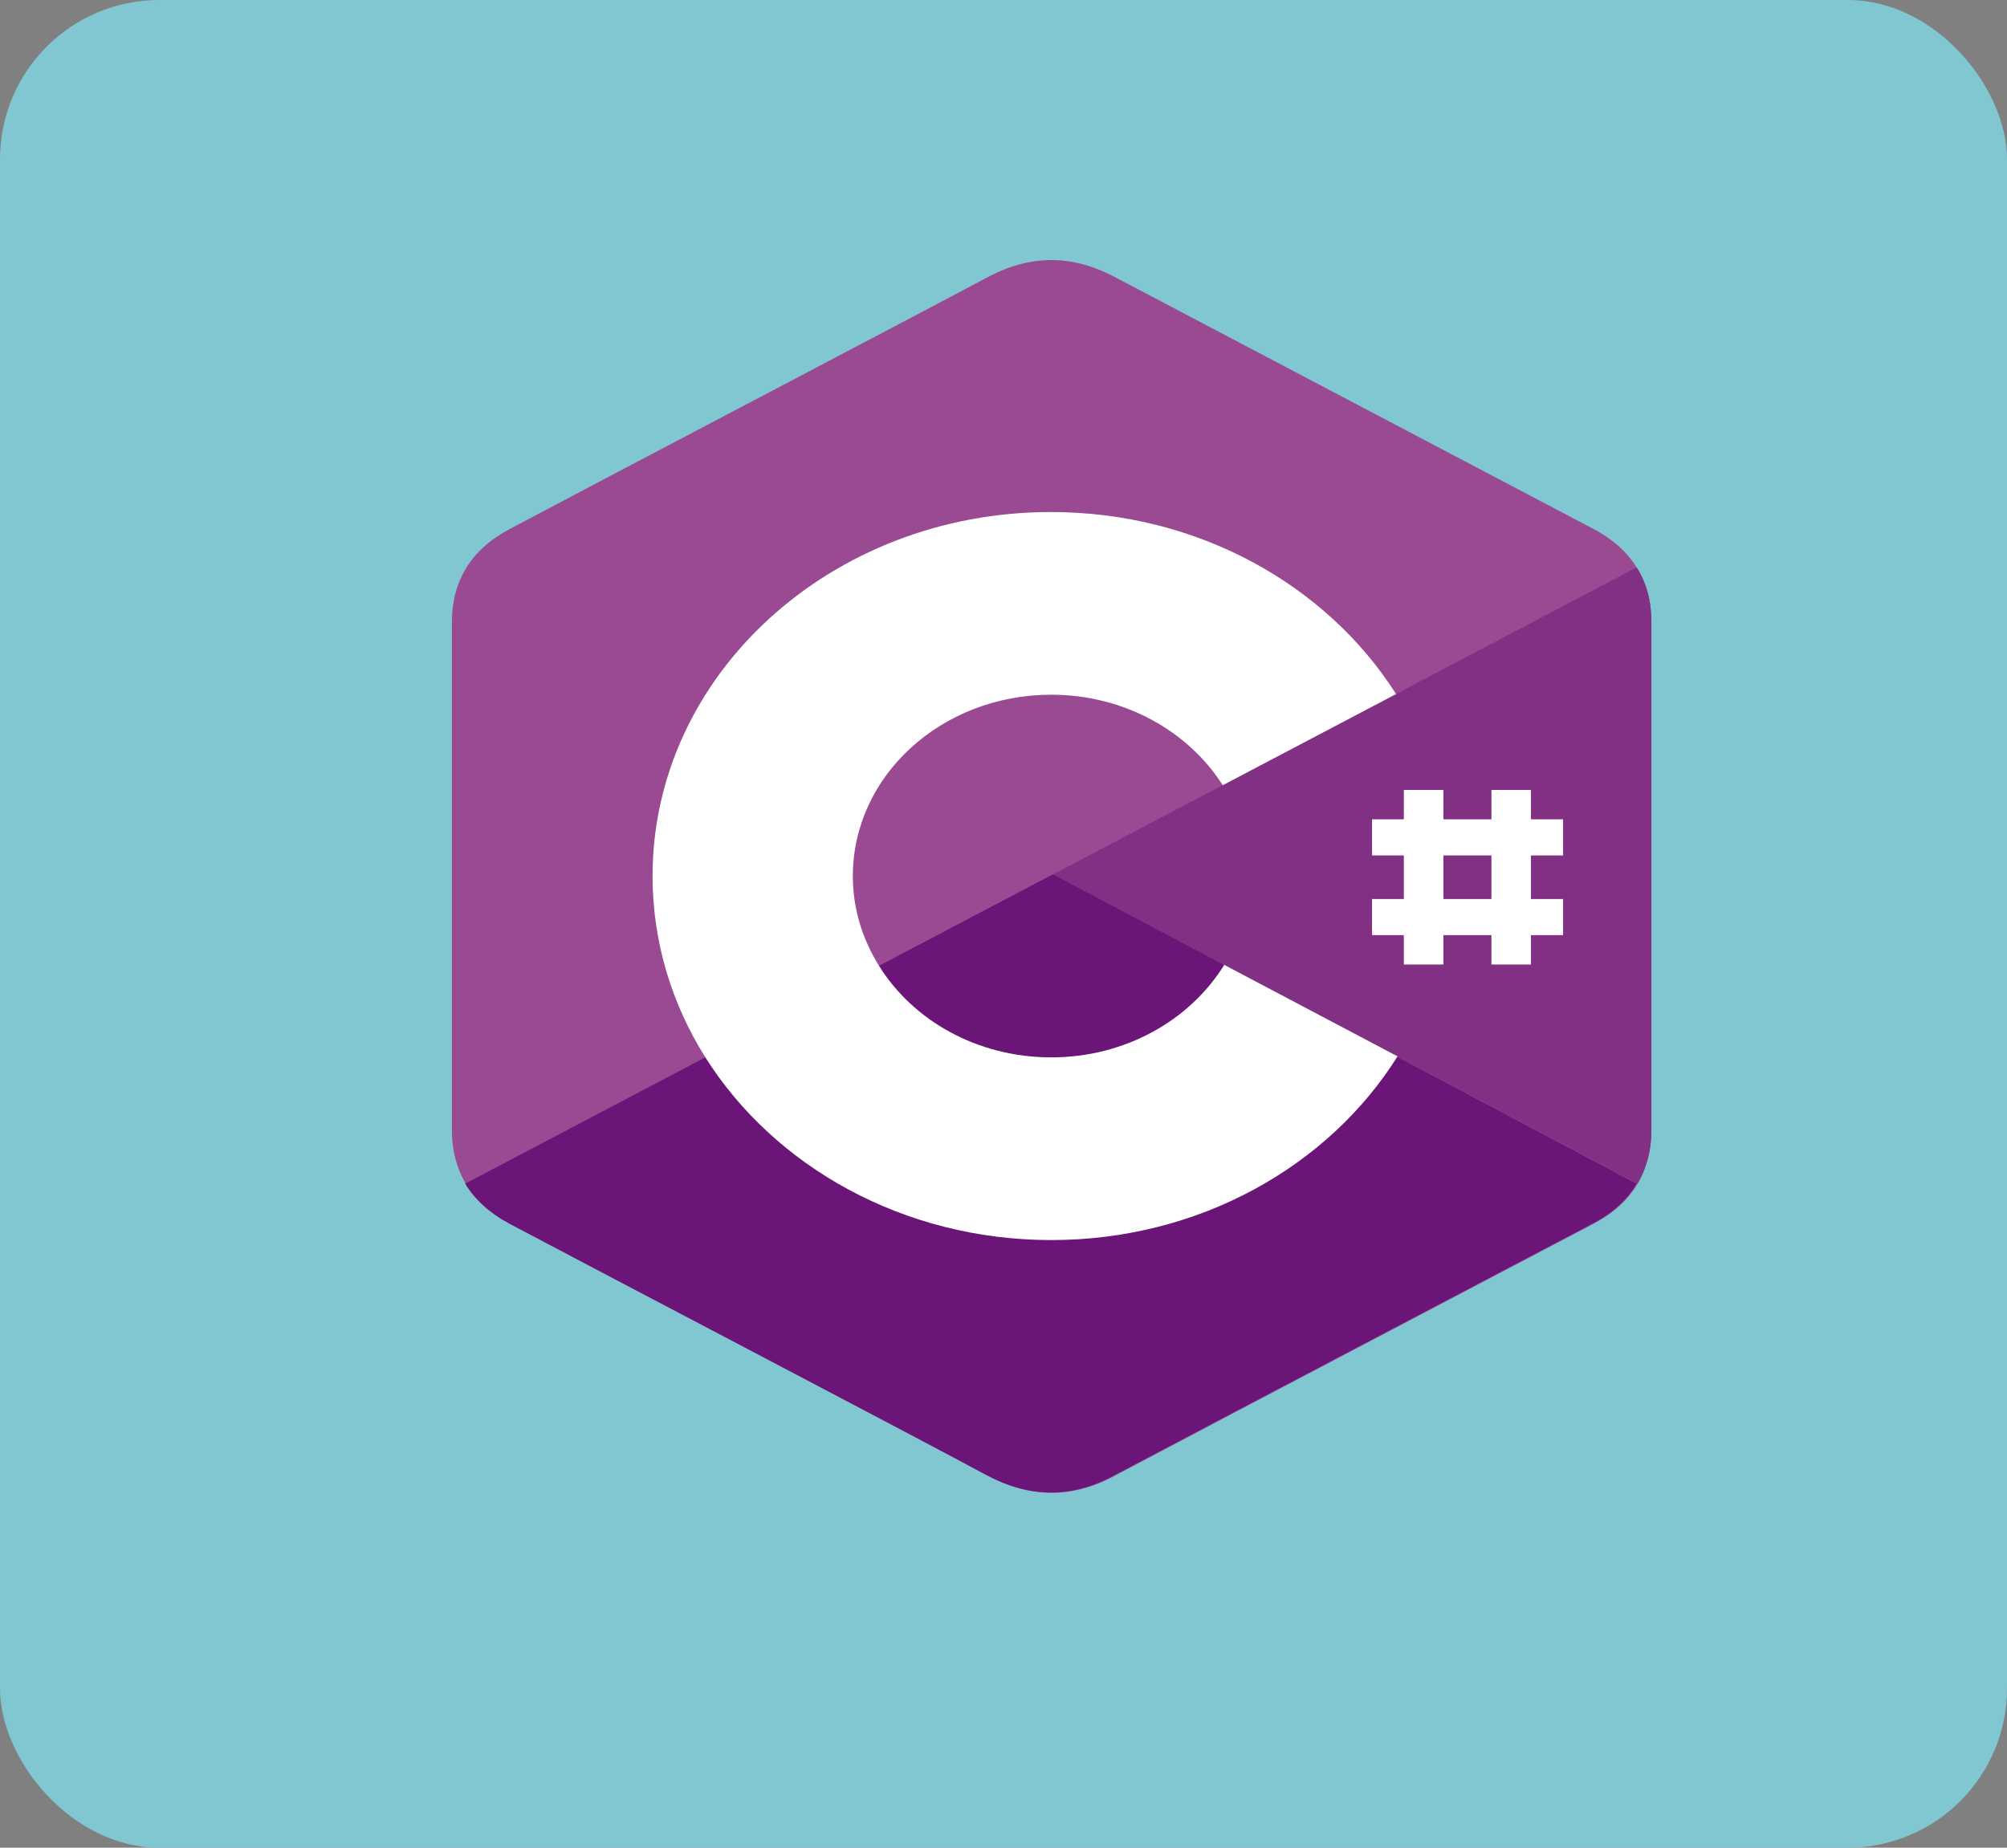 <svg width="63" height="58" viewBox="0 0 63 58" fill="none" xmlns="http://www.w3.org/2000/svg">
<rect x="0" y="0" width="63" height="58" fill="#808080" stroke="none"/>
<rect width="63" height="58" rx="5" fill="#81C7D1"/>
<path d="M51.838 19.529C51.838 18.882 51.688 18.299 51.374 17.812C51.073 17.324 50.62 16.921 50.017 16.603C45.006 13.964 39.983 11.324 34.972 8.685C33.615 7.975 32.316 7.996 30.97 8.717C28.975 9.787 18.976 15.024 16.006 16.603C14.776 17.25 14.185 18.246 14.185 19.539C14.185 24.85 14.185 30.171 14.185 35.482C14.185 36.118 14.336 36.68 14.626 37.167C14.927 37.665 15.391 38.089 16.006 38.418C18.987 39.997 28.975 45.223 30.97 46.304C32.316 47.025 33.626 47.057 34.972 46.336C39.983 43.686 45.006 41.057 50.017 38.418C50.644 38.089 51.096 37.676 51.398 37.167C51.688 36.68 51.838 36.118 51.838 35.482C51.838 35.471 51.838 24.839 51.838 19.529Z" fill="#9A4993"/>
<path d="M33.058 27.447L14.602 37.157C14.904 37.655 15.368 38.079 15.983 38.407C18.964 39.987 28.952 45.213 30.947 46.294C32.292 47.015 33.603 47.046 34.949 46.326C39.96 43.676 44.983 41.047 49.994 38.407C50.62 38.079 51.073 37.665 51.374 37.157L33.058 27.447Z" fill="#6A1577"/>
<path d="M27.594 30.32C28.673 32.037 30.692 33.192 33 33.192C35.332 33.192 37.362 32.026 38.429 30.288L33.058 27.447L27.594 30.32Z" fill="#6A1577"/>
<path d="M51.838 19.529C51.838 18.882 51.688 18.299 51.374 17.812L33.058 27.447L51.398 37.157C51.688 36.669 51.838 36.107 51.838 35.471C51.838 35.471 51.838 24.839 51.838 19.529Z" fill="#813084"/>
<path d="M38.429 30.288C37.362 32.016 35.332 33.192 33 33.192C30.68 33.192 28.662 32.037 27.594 30.32C27.072 29.482 26.771 28.528 26.771 27.5C26.771 24.352 29.555 21.808 33 21.808C35.297 21.808 37.304 22.953 38.382 24.649L43.823 21.787C41.654 18.373 37.617 16.073 32.988 16.073C26.075 16.073 20.484 21.193 20.484 27.5C20.484 29.567 21.087 31.517 22.142 33.192C24.3 36.616 28.36 38.927 33 38.927C37.652 38.927 41.712 36.605 43.869 33.16L38.429 30.288Z" fill="white"/>
<path d="M45.308 24.797H44.066V30.277H45.308V24.797Z" fill="white"/>
<path d="M48.057 24.797H46.816V30.277H48.057V24.797Z" fill="white"/>
<path d="M49.066 25.719H43.069V26.853H49.066V25.719Z" fill="white"/>
<path d="M49.066 28.221H43.069V29.355H49.066V28.221Z" fill="white"/>
</svg>

